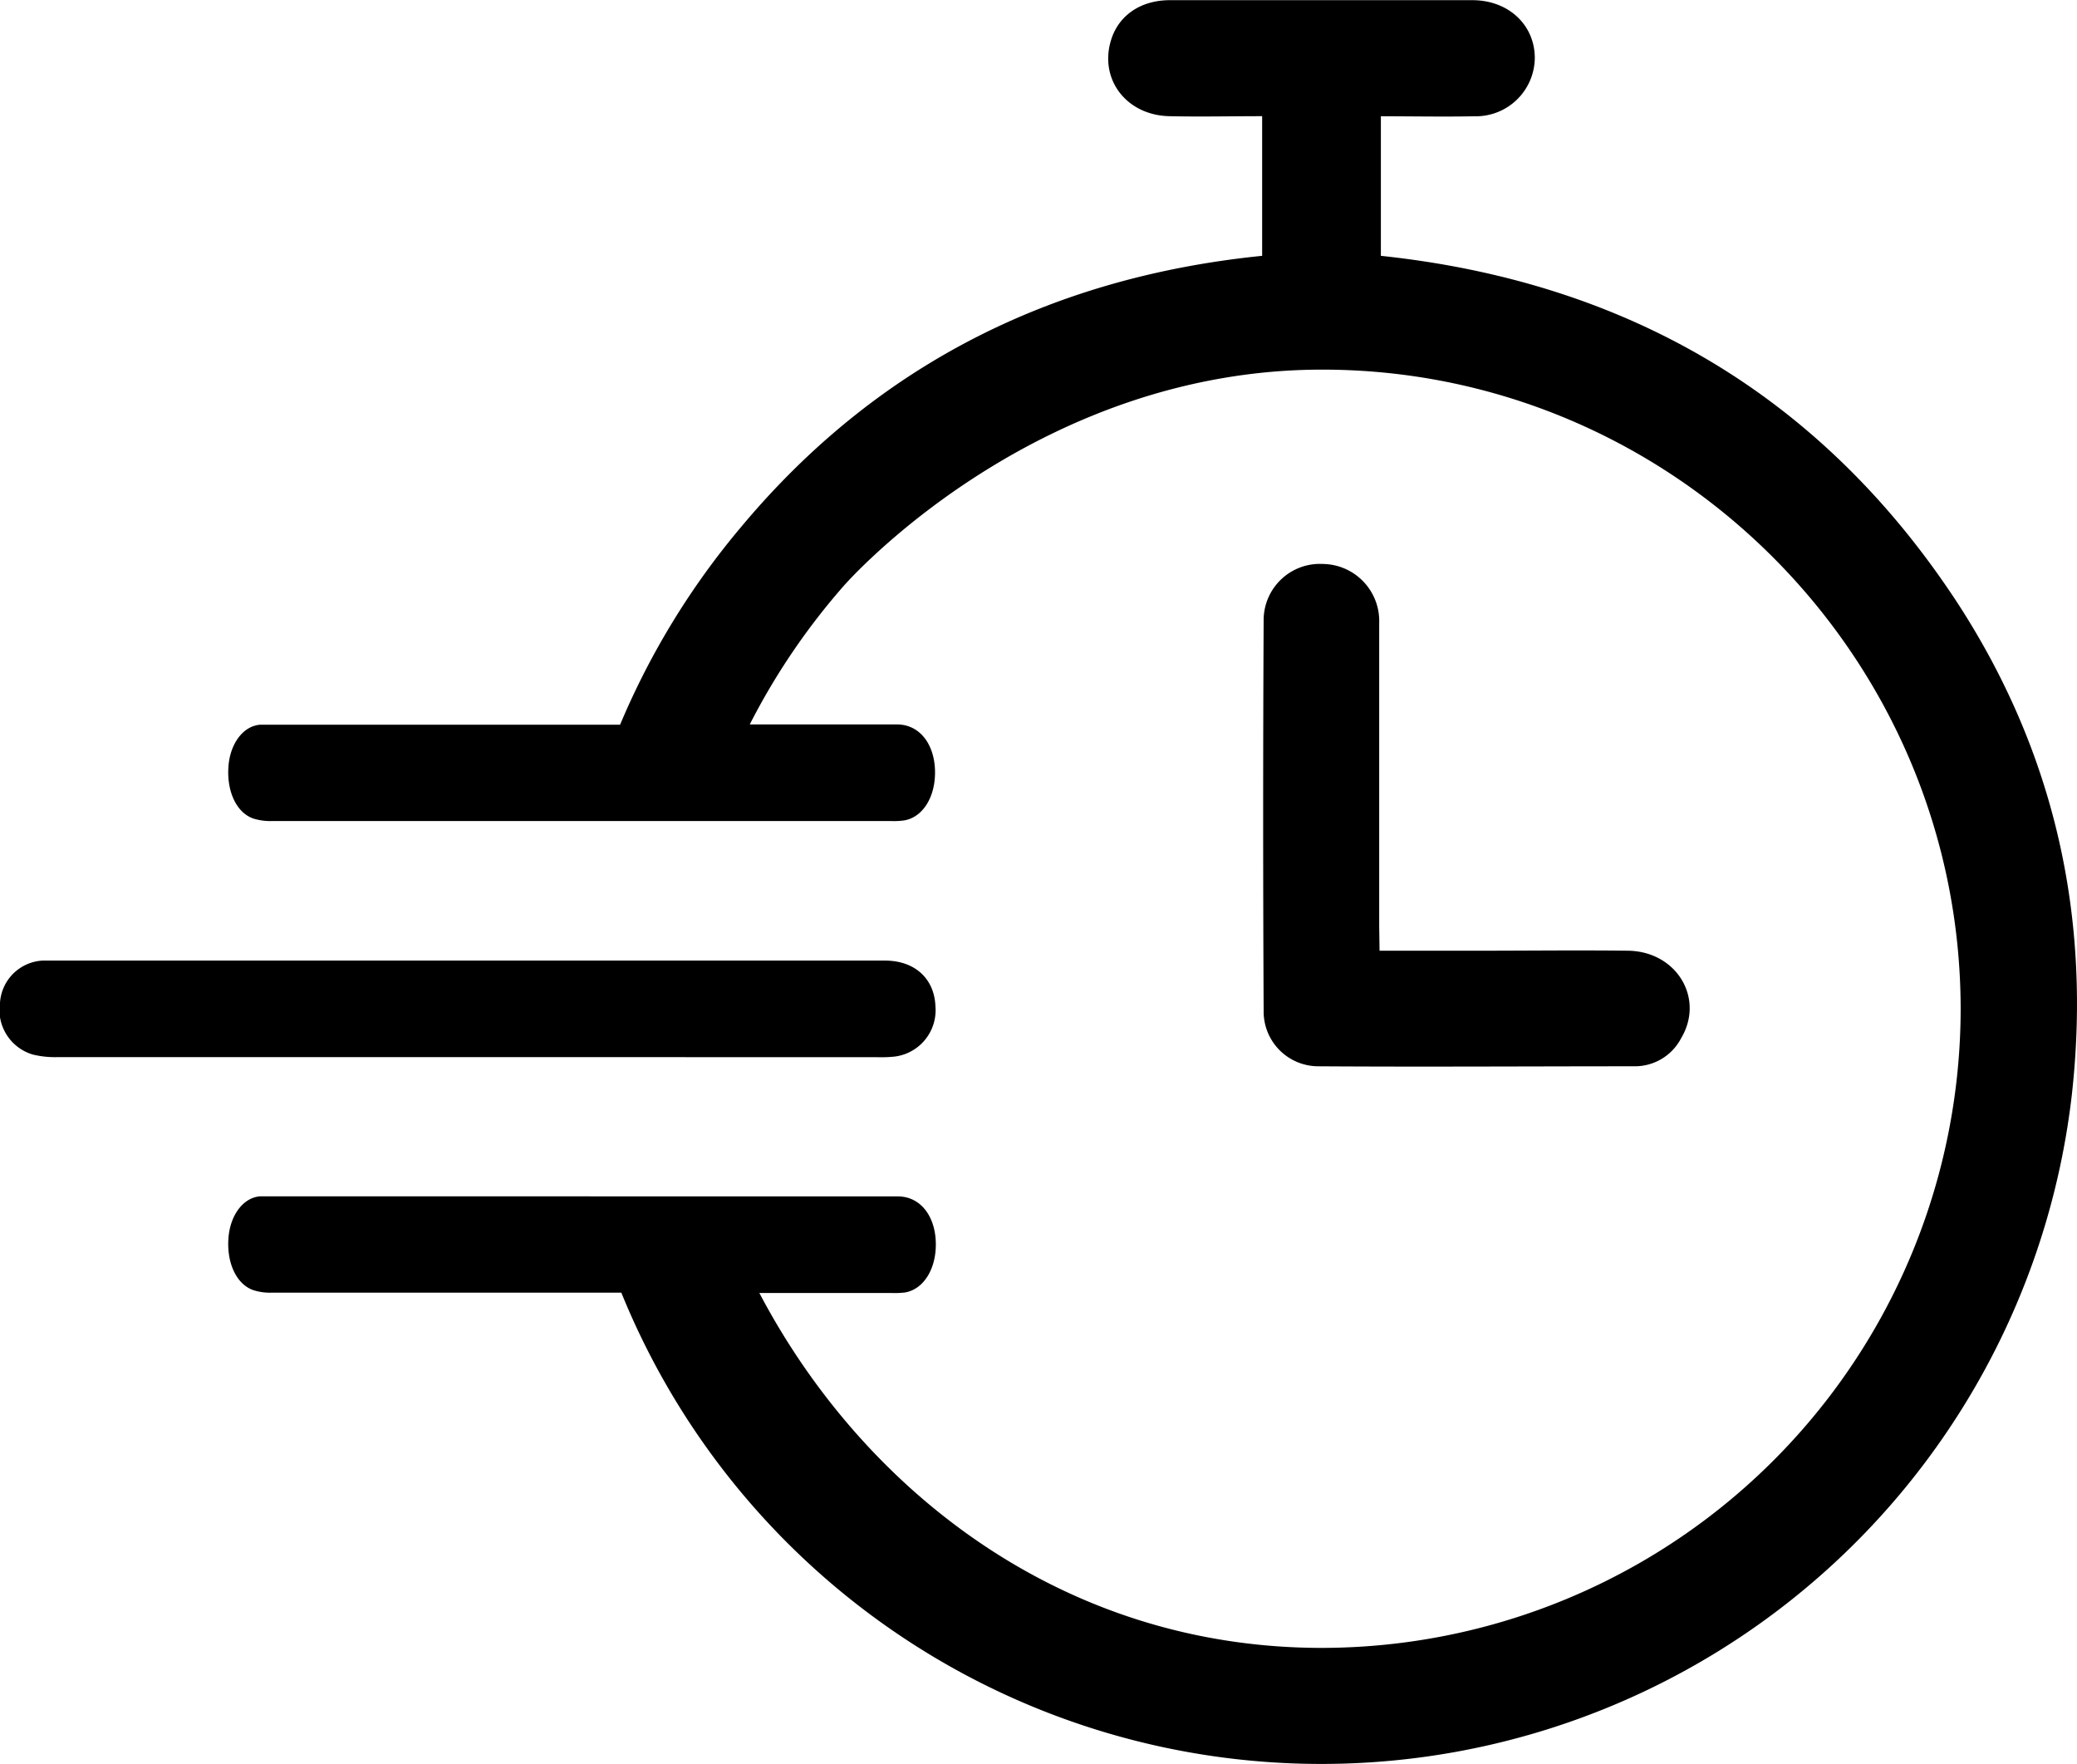 <svg id="Layer_1" data-name="Layer 1" xmlns="http://www.w3.org/2000/svg" width="235.47" height="200" viewBox="0 0 235.47 200"><path d="M156.4,107.77h11.11c5.7,0,11.38-.07,17.08,0,5.5.09,8.69,5.41,6,9.92a5.91,5.91,0,0,1-5.19,3.18c-12,0-24,.08-36,0a6.2,6.2,0,0,1-6.14-6.24q-.11-22.22,0-44.44A6.38,6.38,0,0,1,150,63.93a6.47,6.47,0,0,1,6.36,6.7c0,11.44,0,22.9,0,34.34Z" transform="translate(0 0)"/><path d="M77.72,119.84H99.43a14.65,14.65,0,0,0,2-.07,5.3,5.3,0,0,0,4.62-5.72c-.13-3.13-2.35-5.16-5.72-5.16q-11.43,0-22.88,0H8.8c-1.33,0-2.67,0-4,0A5.12,5.12,0,0,0,0,113.65a5.28,5.28,0,0,0,3.72,5.89,10.64,10.64,0,0,0,2.88.29H77.72ZM66.85,135.61H32.5c-1,0-2,0-3,0-1.92.14-3.41,2.13-3.6,4.74-.21,2.79.89,5.21,2.8,5.89a6.21,6.21,0,0,0,2.18.29H70.44a85.65,85.65,0,0,0,164.44-22.39c2.27-20.22-2-39.09-13.16-56.1C206.32,44.71,184.3,31.94,156.55,29V13.18c3.65,0,7.14.07,10.63,0A6.68,6.68,0,0,0,174,6.58c0-3.71-2.92-6.52-7-6.56-3.56,0-7.13,0-10.69,0-7.89,0-15.78,0-23.67,0-3.4,0-5.91,1.8-6.72,4.66-1.26,4.38,1.82,8.37,6.62,8.49,3.48.08,7,0,10.55,0V29C119.24,31.41,99.34,41.38,84,59.76a87,87,0,0,0-13.7,22.39H32.5c-1,0-2,0-3,0-1.92.14-3.41,2.13-3.6,4.73-.21,2.8.89,5.22,2.8,5.9a6.45,6.45,0,0,0,2.18.29H101a8.49,8.49,0,0,0,1.51-.07c2.15-.37,3.59-2.74,3.49-5.72s-1.77-5.16-4.31-5.16H85A76.52,76.52,0,0,1,95.7,66.36c2.18-2.44,22.94-24.4,54.06-24.46,39.81-.08,72.41,32.44,72.52,72.33a72.49,72.49,0,0,1-72.42,72.57c-29.56,0-52.12-18.08-63.77-40.23h15a9.54,9.54,0,0,0,1.51-.06c2.15-.37,3.59-2.75,3.49-5.73s-1.77-5.16-4.31-5.16H66.85Z" transform="translate(0 0)"/></svg>